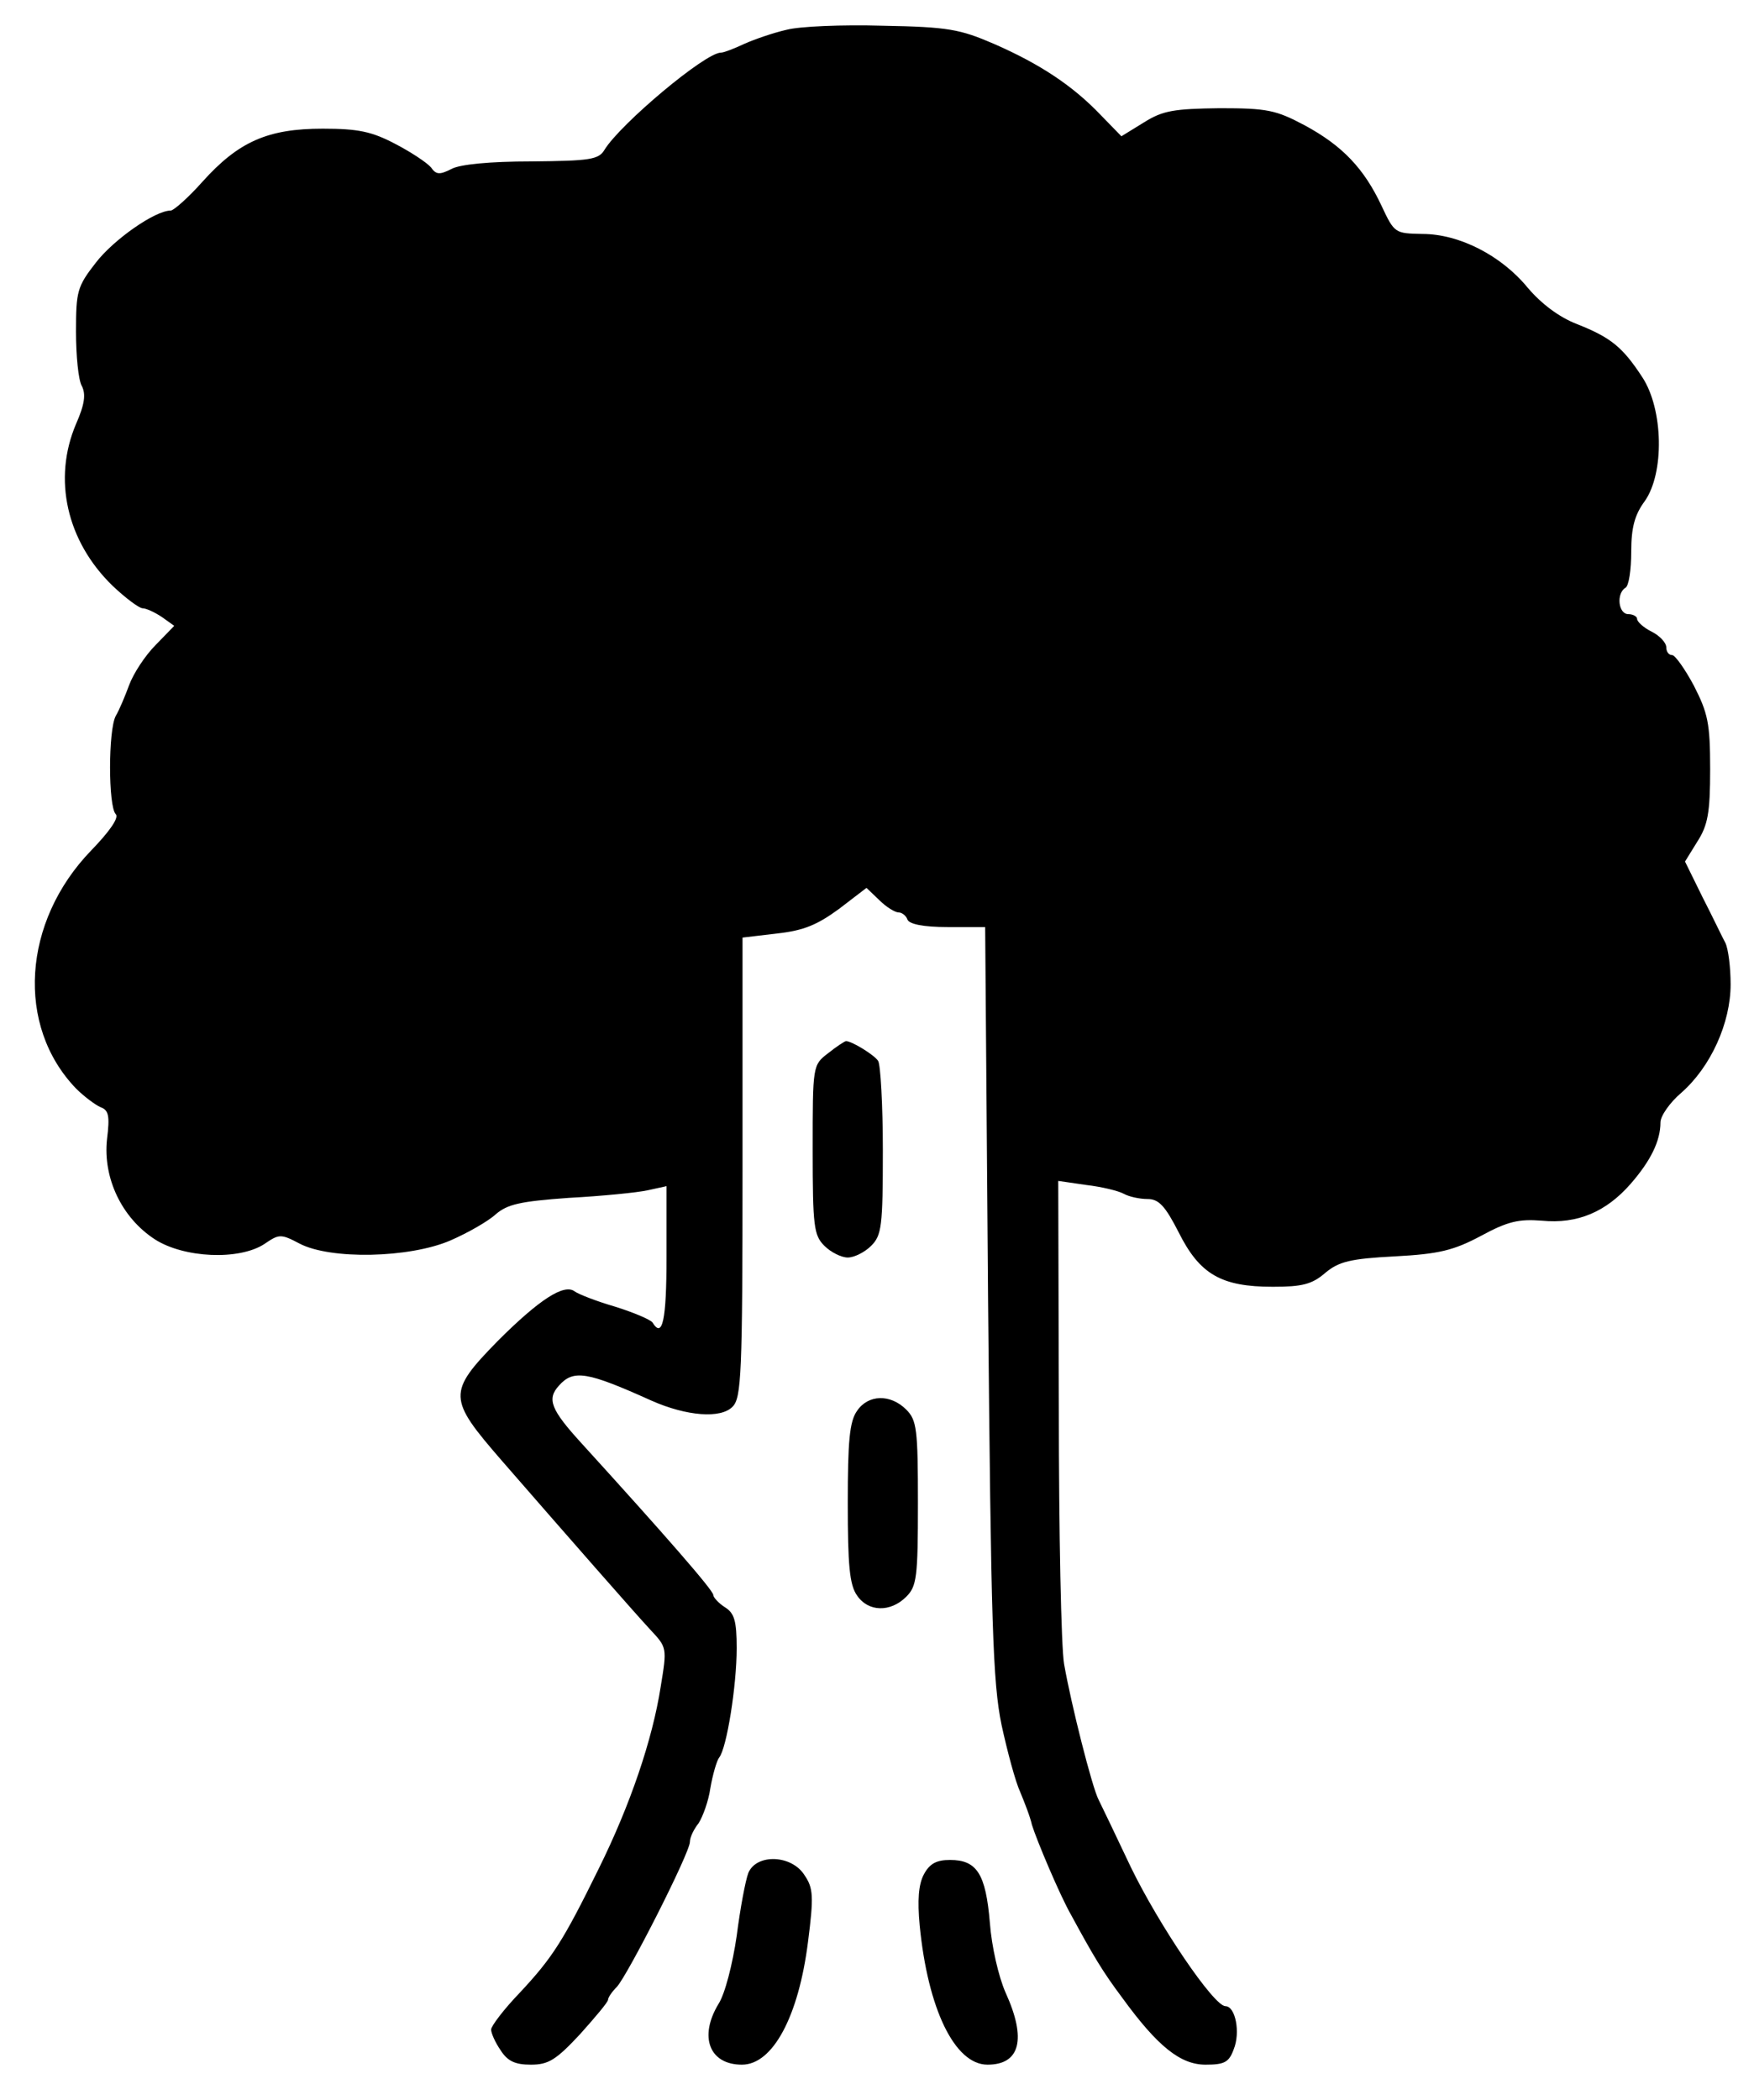 <?xml version="1.0" standalone="no"?>
<!DOCTYPE svg PUBLIC "-//W3C//DTD SVG 20010904//EN"
 "http://www.w3.org/TR/2001/REC-SVG-20010904/DTD/svg10.dtd">
<svg version="1.0" xmlns="http://www.w3.org/2000/svg"
 width="300pt" height="359pt" viewBox="0 0 300 359"
 preserveAspectRatio="xMidYMid meet">
<g transform="translate(0,359) scale(0.1,-0.1)"
fill="#000000" stroke="none">
<path d="M1345 3539 c-22 -5 -54 -16 -72 -24 -17 -8 -35 -15 -40 -15 -27 0
-172 -122 -199 -166 -10 -17 -25 -19 -125 -20 -71 0 -123 -5 -137 -13 -20 -10
-26 -10 -35 3 -7 8 -34 26 -61 40 -40 21 -63 26 -124 26 -94 0 -144 -22 -206
-91 -24 -27 -49 -49 -54 -49 -27 0 -98 -50 -128 -89 -32 -41 -34 -49 -34 -118
0 -41 4 -83 10 -93 7 -14 5 -31 -10 -65 -40 -94 -16 -200 62 -276 22 -21 46
-39 52 -39 6 0 21 -7 33 -15 l21 -15 -32 -33 c-18 -18 -38 -49 -45 -68 -7 -19
-17 -43 -23 -53 -13 -24 -13 -155 0 -168 6 -6 -11 -30 -42 -62 -118 -122 -129
-300 -26 -407 14 -14 33 -28 42 -32 14 -5 16 -15 11 -55 -7 -66 25 -134 82
-171 50 -32 144 -36 187 -8 25 17 28 18 60 1 53 -28 188 -25 258 5 30 13 65
33 78 45 20 17 41 22 125 28 56 3 117 9 135 13 l32 7 0 -121 c0 -109 -7 -140
-24 -112 -4 5 -32 17 -64 27 -31 9 -62 21 -69 26 -18 14 -61 -14 -132 -85 -86
-88 -85 -98 7 -204 114 -131 228 -261 254 -289 29 -31 29 -31 18 -98 -14 -90
-52 -202 -106 -311 -61 -124 -79 -152 -135 -212 -27 -28 -49 -57 -49 -63 0 -6
7 -22 16 -35 12 -19 25 -25 52 -25 30 0 43 8 84 52 26 29 48 55 48 59 0 4 7
14 15 22 18 19 125 229 125 248 0 8 7 22 15 32 7 11 17 38 20 60 4 23 11 47
15 52 13 16 30 123 30 187 0 47 -4 60 -20 70 -11 7 -20 17 -20 21 0 8 -83 103
-225 259 -53 58 -60 76 -39 99 25 28 48 24 159 -26 59 -26 118 -31 138 -10 15
15 17 55 17 409 l0 393 59 7 c46 5 69 15 106 42 l47 36 22 -21 c12 -12 27 -21
33 -21 6 0 13 -6 15 -12 3 -8 27 -13 69 -13 l64 0 5 -640 c5 -553 8 -651 23
-724 10 -46 24 -98 32 -115 7 -17 17 -42 20 -56 8 -26 48 -121 67 -154 38 -70
54 -97 87 -141 61 -84 100 -115 143 -115 32 0 40 4 48 26 12 29 3 74 -14 74
-20 0 -114 139 -162 238 -25 53 -50 105 -55 115 -11 21 -47 163 -59 232 -5 28
-9 225 -9 438 l-1 388 48 -7 c26 -3 55 -10 64 -15 9 -5 27 -9 41 -9 19 0 30
-12 53 -57 36 -72 73 -93 161 -93 50 0 67 4 90 24 23 19 42 24 119 28 75 4
100 10 147 35 46 25 65 29 104 26 61 -6 110 15 152 63 34 39 51 73 51 105 0
11 16 34 36 51 50 44 84 119 84 185 0 29 -4 61 -9 71 -5 9 -22 45 -39 78 l-30
61 21 34 c18 28 22 49 22 124 0 79 -4 96 -28 143 -15 28 -32 52 -37 52 -6 0
-10 6 -10 13 0 8 -11 20 -25 27 -14 7 -25 17 -25 22 0 4 -7 8 -15 8 -17 0 -21
35 -5 45 6 3 10 31 10 62 0 41 6 63 23 86 34 48 32 157 -4 212 -34 52 -54 68
-112 91 -31 12 -61 35 -84 62 -45 55 -117 92 -180 92 -47 1 -48 1 -70 48 -30
64 -67 103 -132 138 -49 26 -64 29 -145 29 -78 -1 -97 -4 -129 -24 l-39 -24
-36 37 c-47 49 -102 86 -182 121 -58 25 -78 29 -190 31 -69 2 -143 -1 -165 -7z"/>
<path d="M1416 1789 c-26 -20 -26 -21 -26 -165 0 -131 2 -146 20 -164 11 -11
29 -20 40 -20 11 0 29 9 40 20 18 18 20 33 20 163 0 78 -4 147 -8 153 -6 10
-45 34 -55 34 -2 0 -16 -9 -31 -21z"/>
<path d="M1466 1178 c-13 -18 -16 -52 -16 -158 0 -106 3 -140 16 -158 19 -28
57 -29 84 -2 18 18 20 33 20 160 0 127 -2 142 -20 160 -27 27 -65 26 -84 -2z"/>
<path d="M1280 388 c-5 -13 -14 -61 -20 -108 -7 -48 -20 -99 -31 -116 -34 -56
-16 -104 40 -104 53 0 97 83 113 210 10 78 9 92 -6 114 -22 35 -82 37 -96 4z"/>
<path d="M1580 385 c-9 -17 -11 -44 -7 -87 14 -143 60 -238 116 -238 56 0 67
44 31 123 -12 27 -24 79 -27 120 -7 83 -22 107 -68 107 -23 0 -35 -6 -45 -25z"/>
</g>
</svg>

